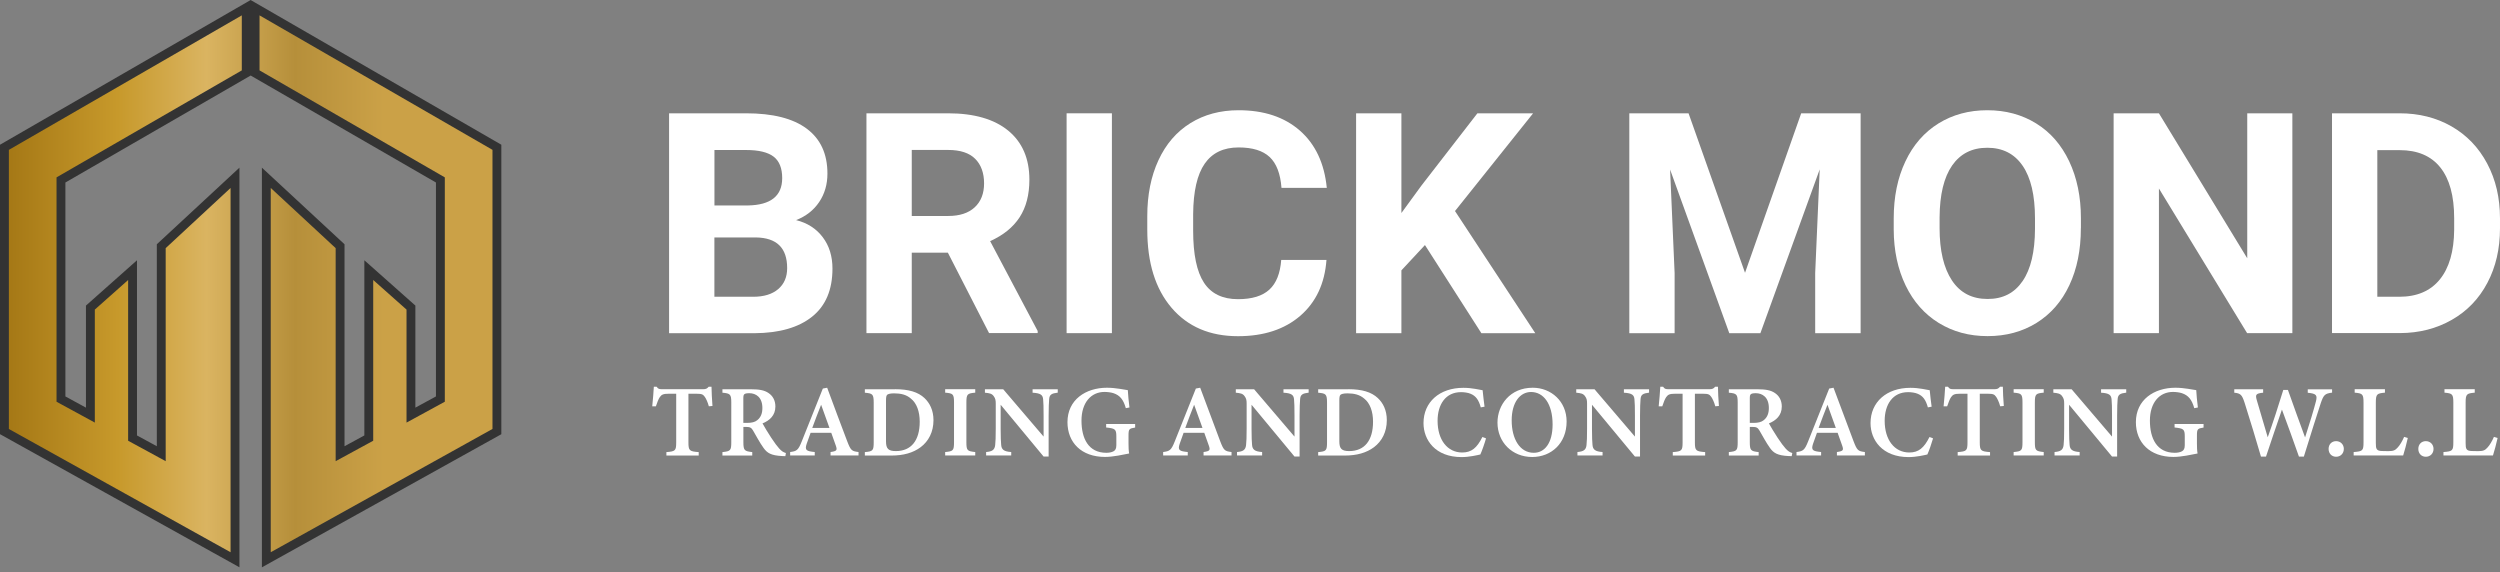 <svg width="214" height="49" viewBox="0 0 214 49" fill="none" xmlns="http://www.w3.org/2000/svg">
<rect x="0" y="0" width="214" height="49" fill="#808080" stroke="none"/>
<path d="M22.797 15.22L29.111 21.073V38.837L31.567 37.499V23.124L35.177 26.329V35.534L37.696 34.163V15.402L21.836 6.245V0.66L42.535 12.609V36.943L22.797 47.918V15.22ZM0.379 36.943V12.609L21.077 0.66V6.245L5.218 15.402V34.16L7.737 35.531V26.326L11.347 23.122V37.497L13.803 38.835V21.073L20.116 15.22V47.918L0.379 36.943Z" fill="url(#paint0_linear_2058_29933)"/>
<path d="M20.698 1.315V6.025L5.218 14.964L4.839 15.184V34.388L5.233 34.603L6.994 35.562L8.117 36.174V26.501L10.968 23.969V37.727L11.362 37.942L13.06 38.865L14.183 39.477V21.24L19.737 16.09V47.273L0.759 36.72V12.829L20.698 1.315ZM22.216 1.315L42.156 12.827V36.718L23.177 47.27V16.09L28.732 21.24V39.477L29.855 38.865L31.552 37.942L31.947 37.727V23.969L34.798 26.501V36.174L35.921 35.562L37.681 34.603L38.076 34.388V15.184L37.696 14.964L22.216 6.025V1.315ZM21.457 0L0 12.389V37.165L20.496 48.56V14.352L13.424 20.909V38.197L11.726 37.274V22.279L7.358 26.157V34.894L5.598 33.935V15.622L21.457 6.465V0.003V0ZM21.457 0V6.465L37.317 15.622V33.935L35.556 34.894V26.157L31.188 22.279V37.274L29.491 38.197V20.909L22.419 14.352V48.563L42.915 37.168V12.389L21.457 0.003V0Z" fill="#333333"/>
<path d="M57.273 28.518V9.699H63.863C66.148 9.699 67.877 10.136 69.055 11.014C70.234 11.892 70.828 13.168 70.828 14.859C70.828 15.781 70.594 16.594 70.119 17.298C69.645 18.001 68.985 18.514 68.145 18.841C69.11 19.081 69.868 19.567 70.425 20.303C70.981 21.034 71.259 21.934 71.259 22.992C71.259 24.803 70.681 26.172 69.525 27.1C68.368 28.032 66.726 28.507 64.588 28.523H57.273V28.518ZM61.152 17.587H64.021C65.974 17.554 66.956 16.774 66.956 15.247C66.956 14.396 66.71 13.779 66.214 13.403C65.717 13.027 64.937 12.841 63.868 12.841H61.157V17.581L61.152 17.587ZM61.152 20.325V25.403H64.474C65.385 25.403 66.099 25.185 66.612 24.749C67.125 24.312 67.381 23.712 67.381 22.949C67.381 21.225 66.492 20.352 64.708 20.325H61.152Z" fill="white"/>
<path d="M81.134 21.629H78.046V28.518H74.168V9.699H81.161C83.381 9.699 85.099 10.196 86.305 11.183C87.51 12.176 88.116 13.572 88.116 15.383C88.116 16.665 87.837 17.739 87.281 18.596C86.725 19.452 85.885 20.134 84.755 20.641L88.825 28.332V28.512H84.663L81.134 21.623V21.629ZM78.046 18.487H81.172C82.148 18.487 82.901 18.241 83.435 17.745C83.97 17.248 84.237 16.567 84.237 15.694C84.237 14.821 83.986 14.107 83.479 13.599C82.977 13.092 82.203 12.836 81.161 12.836H78.046V18.481V18.487Z" fill="white"/>
<path d="M95.179 28.518H91.301V9.699H95.179V28.518Z" fill="white"/>
<path d="M113.546 22.249C113.398 24.272 112.651 25.865 111.304 27.032C109.956 28.194 108.178 28.778 105.974 28.778C103.564 28.778 101.665 27.965 100.28 26.34C98.894 24.714 98.207 22.489 98.207 19.652V18.501C98.207 16.69 98.523 15.098 99.162 13.717C99.8 12.337 100.711 11.279 101.894 10.543C103.078 9.806 104.458 9.436 106.024 9.436C108.195 9.436 109.945 10.019 111.271 11.181C112.596 12.343 113.366 13.979 113.573 16.079H109.695C109.602 14.863 109.264 13.985 108.68 13.439C108.096 12.894 107.213 12.621 106.024 12.621C104.731 12.621 103.765 13.085 103.122 14.012C102.478 14.939 102.151 16.374 102.134 18.321V19.745C102.134 21.779 102.445 23.263 103.062 24.201C103.678 25.14 104.649 25.609 105.974 25.609C107.175 25.609 108.064 25.336 108.658 24.79C109.253 24.245 109.585 23.399 109.673 22.249H113.551H113.546Z" fill="white"/>
<path d="M121.979 20.973L119.96 23.143V28.522H116.082V9.703H119.96V18.234L121.668 15.894L126.462 9.703H131.23L124.548 18.065L131.421 28.522H126.806L121.973 20.973H121.979Z" fill="white"/>
<path d="M144.542 9.703L149.374 23.351L154.18 9.703H159.269V28.522H155.38V23.378L155.767 14.498L150.689 28.522H148.027L142.96 14.514L143.347 23.378V28.522H139.469V9.703H144.536H144.542Z" fill="white"/>
<path d="M178.122 19.538C178.122 21.392 177.795 23.012 177.14 24.409C176.486 25.805 175.547 26.88 174.331 27.638C173.109 28.396 171.713 28.772 170.136 28.772C168.56 28.772 167.185 28.396 165.963 27.649C164.742 26.896 163.793 25.827 163.122 24.436C162.451 23.045 162.107 21.441 162.102 19.636V18.703C162.102 16.848 162.434 15.223 163.105 13.81C163.771 12.403 164.714 11.323 165.936 10.565C167.153 9.812 168.549 9.436 170.114 9.436C171.68 9.436 173.076 9.812 174.293 10.565C175.515 11.317 176.453 12.397 177.124 13.81C177.789 15.217 178.127 16.843 178.127 18.687V19.527L178.122 19.538ZM174.195 18.687C174.195 16.712 173.84 15.212 173.136 14.187C172.433 13.161 171.424 12.648 170.114 12.648C168.805 12.648 167.807 13.156 167.103 14.165C166.4 15.179 166.04 16.663 166.029 18.616V19.532C166.029 21.452 166.383 22.941 167.087 24.005C167.791 25.069 168.811 25.592 170.136 25.592C171.462 25.592 172.438 25.079 173.136 24.059C173.835 23.04 174.189 21.55 174.195 19.592V18.676V18.687Z" fill="white"/>
<path d="M196.232 28.518H192.353L184.804 16.136V28.518H180.926V9.699H184.804L192.364 22.109V9.699H196.226V28.518H196.232Z" fill="white"/>
<path d="M199.62 28.518V9.699H205.408C207.06 9.699 208.544 10.07 209.848 10.817C211.151 11.565 212.171 12.623 212.902 13.998C213.633 15.372 213.999 16.932 213.999 18.683V19.55C213.999 21.301 213.639 22.856 212.919 24.214C212.199 25.578 211.184 26.631 209.875 27.378C208.566 28.125 207.088 28.507 205.44 28.512H199.609L199.62 28.518ZM203.499 12.841V25.403H205.375C206.891 25.403 208.048 24.907 208.85 23.919C209.651 22.932 210.061 21.514 210.077 19.67V18.678C210.077 16.763 209.679 15.318 208.888 14.33C208.097 13.343 206.935 12.852 205.413 12.852H203.499V12.841Z" fill="white"/>
<path d="M60.676 34.778C60.583 34.418 60.425 34.102 60.332 33.971C60.179 33.769 60.103 33.703 59.601 33.703H58.93V37.86C58.93 38.575 59.012 38.64 59.809 38.7V38.995H57.043V38.7C57.812 38.64 57.883 38.58 57.883 37.86V33.703H57.261C56.776 33.703 56.634 33.774 56.476 33.998C56.361 34.167 56.258 34.445 56.143 34.783H55.832C55.892 34.184 55.947 33.545 55.968 33.103H56.208C56.339 33.305 56.443 33.316 56.699 33.316H60.179C60.419 33.316 60.523 33.273 60.665 33.103H60.905C60.91 33.485 60.943 34.205 60.987 34.751L60.681 34.778H60.676Z" fill="white"/>
<path d="M67.224 39.048C67.147 39.048 67.049 39.048 66.94 39.037C65.996 38.988 65.669 38.775 65.364 38.349C65.025 37.88 64.747 37.34 64.458 36.849C64.311 36.599 64.191 36.544 63.853 36.544H63.634V37.848C63.634 38.568 63.727 38.622 64.393 38.699V38.993H61.84V38.699C62.527 38.628 62.598 38.568 62.598 37.848V34.455C62.598 33.746 62.505 33.675 61.84 33.615V33.32H64.267C64.993 33.32 65.434 33.402 65.784 33.642C66.138 33.877 66.373 34.264 66.373 34.798C66.373 35.568 65.871 35.998 65.271 36.244C65.413 36.511 65.762 37.084 66.024 37.482C66.335 37.957 66.52 38.186 66.695 38.388C66.907 38.622 67.038 38.704 67.273 38.78L67.224 39.059V39.048ZM63.934 36.2C64.338 36.2 64.627 36.135 64.823 35.966C65.129 35.72 65.26 35.382 65.26 34.924C65.26 33.997 64.698 33.658 64.142 33.658C63.902 33.658 63.776 33.691 63.716 33.746C63.651 33.8 63.629 33.898 63.629 34.095V36.2H63.929H63.934Z" fill="white"/>
<path d="M71.095 38.988V38.693C71.651 38.617 71.673 38.524 71.553 38.164C71.455 37.875 71.302 37.466 71.155 37.046H69.388C69.279 37.357 69.153 37.695 69.049 37.995C68.864 38.551 69.044 38.622 69.742 38.693V38.988H67.637V38.693C68.188 38.622 68.324 38.551 68.624 37.799L70.435 33.26L70.806 33.19C71.362 34.7 71.957 36.288 72.519 37.766C72.824 38.562 72.906 38.622 73.49 38.693V38.988H71.09H71.095ZM70.288 34.646C70.026 35.317 69.764 35.977 69.529 36.631H71.002L70.288 34.646Z" fill="white"/>
<path d="M76.622 33.316C77.779 33.316 78.586 33.556 79.137 34.075C79.573 34.489 79.906 35.1 79.906 35.967C79.906 36.977 79.486 37.767 78.815 38.275C78.16 38.766 77.326 38.995 76.306 38.995H74.031V38.7C74.724 38.64 74.789 38.569 74.789 37.849V34.473C74.789 33.731 74.691 33.676 74.031 33.616V33.322H76.622V33.316ZM75.842 37.778C75.842 38.411 76.044 38.613 76.688 38.613C78.002 38.613 78.728 37.702 78.728 36.098C78.728 35.225 78.466 34.5 77.964 34.113C77.588 33.785 77.113 33.671 76.529 33.671C76.18 33.671 76.011 33.736 75.946 33.791C75.87 33.862 75.842 33.993 75.842 34.276V37.784V37.778Z" fill="white"/>
<path d="M80.906 38.989V38.695C81.588 38.629 81.664 38.58 81.664 37.844V34.467C81.664 33.725 81.583 33.671 80.906 33.611V33.316H83.481V33.611C82.799 33.676 82.723 33.731 82.723 34.467V37.844C82.723 38.575 82.799 38.618 83.481 38.695V38.989H80.906Z" fill="white"/>
<path d="M90.549 33.609C90.009 33.675 89.834 33.779 89.807 34.177C89.785 34.498 89.763 34.815 89.763 35.595V39.08H89.332L85.656 34.646V36.691C85.656 37.46 85.678 37.82 85.7 38.071C85.727 38.475 85.923 38.655 86.561 38.693V38.988H84.412V38.693C84.925 38.65 85.138 38.519 85.187 38.104C85.219 37.804 85.236 37.46 85.236 36.686V34.564C85.236 34.291 85.219 34.117 85.056 33.904C84.898 33.686 84.696 33.653 84.309 33.615V33.32H85.874L89.332 37.373V35.6C89.332 34.82 89.321 34.504 89.294 34.204C89.267 33.822 89.109 33.658 88.389 33.615V33.32H90.543V33.615L90.549 33.609Z" fill="white"/>
<path d="M97.168 36.599C96.655 36.68 96.601 36.719 96.601 37.286V37.979C96.601 38.29 96.612 38.584 96.655 38.819C96.175 38.911 95.302 39.113 94.588 39.113C92.559 39.113 91.375 37.87 91.375 36.135C91.375 34.215 92.941 33.19 94.757 33.19C95.526 33.19 96.257 33.364 96.541 33.397C96.557 33.762 96.617 34.379 96.682 34.88L96.371 34.94C96.164 34.199 95.864 33.844 95.319 33.658C95.117 33.588 94.784 33.549 94.55 33.549C93.393 33.549 92.575 34.466 92.575 36.004C92.575 37.542 93.175 38.759 94.702 38.759C94.921 38.759 95.16 38.721 95.324 38.628C95.472 38.541 95.559 38.41 95.559 38.11V37.357C95.559 36.735 95.455 36.675 94.686 36.593V36.293H97.168V36.593V36.599Z" fill="white"/>
<path d="M103.025 38.988V38.693C103.581 38.617 103.603 38.524 103.483 38.164C103.385 37.875 103.232 37.466 103.085 37.046H101.317C101.203 37.357 101.083 37.695 100.979 37.995C100.794 38.551 100.974 38.622 101.672 38.693V38.988H99.566V38.693C100.117 38.622 100.254 38.551 100.554 37.799L102.365 33.26L102.736 33.19C103.292 34.7 103.887 36.288 104.448 37.766C104.754 38.562 104.836 38.622 105.419 38.693V38.988H103.019H103.025ZM102.217 34.646C101.956 35.317 101.694 35.977 101.459 36.631H102.932L102.217 34.646Z" fill="white"/>
<path d="M112.031 33.609C111.491 33.675 111.316 33.779 111.289 34.177C111.267 34.498 111.245 34.815 111.245 35.595V39.08H110.809L107.132 34.646V36.691C107.132 37.46 107.154 37.82 107.176 38.071C107.203 38.475 107.4 38.655 108.038 38.693V38.988H105.889V38.693C106.402 38.65 106.614 38.519 106.663 38.104C106.696 37.804 106.712 37.46 106.712 36.686V34.564C106.712 34.291 106.696 34.117 106.532 33.904C106.374 33.686 106.172 33.653 105.785 33.615V33.32H107.351L110.809 37.373V35.6C110.809 34.82 110.798 34.504 110.771 34.204C110.743 33.822 110.585 33.658 109.865 33.615V33.32H112.02V33.615L112.031 33.609Z" fill="white"/>
<path d="M115.427 33.316C116.583 33.316 117.391 33.556 117.942 34.075C118.383 34.489 118.711 35.1 118.711 35.967C118.711 36.977 118.291 37.767 117.62 38.275C116.965 38.766 116.131 38.995 115.111 38.995H112.836V38.7C113.529 38.64 113.594 38.569 113.594 37.849V34.473C113.594 33.731 113.496 33.676 112.836 33.616V33.322H115.427V33.316ZM114.647 37.778C114.647 38.411 114.849 38.613 115.492 38.613C116.807 38.613 117.532 37.702 117.532 36.098C117.532 35.225 117.271 34.5 116.769 34.113C116.387 33.785 115.918 33.671 115.334 33.671C114.985 33.671 114.816 33.736 114.751 33.791C114.674 33.862 114.647 33.993 114.647 34.276V37.784V37.778Z" fill="white"/>
<path d="M127.203 37.528C127.083 37.959 126.853 38.608 126.717 38.903C126.483 38.957 125.779 39.127 125.113 39.127C122.855 39.127 121.852 37.659 121.852 36.219C121.852 34.419 123.221 33.197 125.266 33.197C126.024 33.197 126.673 33.372 126.913 33.404C126.957 33.808 127.017 34.414 127.077 34.812L126.755 34.872C126.575 34.223 126.33 33.89 125.877 33.705C125.659 33.612 125.332 33.568 125.064 33.568C123.739 33.568 123.057 34.626 123.057 36.023C123.057 37.654 123.897 38.734 125.168 38.734C125.959 38.734 126.428 38.341 126.892 37.408L127.197 37.523L127.203 37.528Z" fill="white"/>
<path d="M131.205 33.19C132.776 33.19 134.102 34.357 134.102 36.08C134.102 37.946 132.793 39.119 131.156 39.119C129.433 39.119 128.184 37.842 128.184 36.173C128.184 34.657 129.264 33.19 131.2 33.19H131.205ZM131.058 33.555C130.136 33.555 129.4 34.411 129.4 35.988C129.4 37.564 130.093 38.759 131.293 38.759C132.204 38.759 132.902 37.962 132.902 36.331C132.902 34.564 132.122 33.555 131.058 33.555Z" fill="white"/>
<path d="M141.171 33.609C140.631 33.675 140.457 33.779 140.43 34.177C140.408 34.498 140.386 34.815 140.386 35.595V39.08H139.95L136.273 34.646V36.691C136.273 37.46 136.295 37.82 136.317 38.071C136.344 38.475 136.54 38.655 137.179 38.693V38.988H135.029V38.693C135.542 38.65 135.76 38.519 135.804 38.104C135.837 37.804 135.853 37.46 135.853 36.686V34.564C135.853 34.291 135.837 34.117 135.673 33.904C135.515 33.686 135.313 33.653 134.926 33.615V33.32H136.491L139.95 37.373V35.6C139.95 34.82 139.939 34.504 139.911 34.204C139.884 33.822 139.726 33.658 139.006 33.615V33.32H141.16V33.615L141.171 33.609Z" fill="white"/>
<path d="M146.828 34.778C146.735 34.418 146.577 34.102 146.484 33.971C146.332 33.769 146.255 33.703 145.754 33.703H145.083V37.86C145.083 38.575 145.164 38.64 145.961 38.7V38.995H143.19V38.7C143.959 38.64 144.03 38.58 144.03 37.86V33.703H143.408C142.923 33.703 142.781 33.774 142.623 33.998C142.508 34.167 142.404 34.445 142.29 34.783H141.984C142.044 34.184 142.099 33.545 142.121 33.103H142.361C142.492 33.305 142.595 33.316 142.852 33.316H146.332C146.572 33.316 146.675 33.273 146.817 33.103H147.057C147.057 33.485 147.095 34.205 147.139 34.751L146.834 34.778H146.828Z" fill="white"/>
<path d="M153.372 39.048C153.301 39.048 153.197 39.048 153.088 39.037C152.145 38.988 151.817 38.775 151.512 38.349C151.174 37.88 150.896 37.34 150.607 36.849C150.459 36.599 150.339 36.544 150.001 36.544H149.783V37.848C149.783 38.568 149.876 38.622 150.541 38.699V38.993H147.988V38.699C148.676 38.628 148.746 38.568 148.746 37.848V34.455C148.746 33.746 148.654 33.675 147.988 33.615V33.32H150.416C151.141 33.32 151.583 33.402 151.932 33.642C152.287 33.877 152.521 34.264 152.521 34.798C152.521 35.568 152.019 35.998 151.419 36.244C151.561 36.511 151.91 37.084 152.172 37.482C152.483 37.957 152.668 38.186 152.843 38.388C153.056 38.622 153.187 38.704 153.421 38.78L153.367 39.059L153.372 39.048ZM150.083 36.2C150.487 36.2 150.776 36.135 150.977 35.966C151.283 35.72 151.414 35.382 151.414 34.924C151.414 33.997 150.852 33.658 150.296 33.658C150.056 33.658 149.93 33.691 149.87 33.746C149.805 33.8 149.783 33.898 149.783 34.095V36.2H150.083Z" fill="white"/>
<path d="M157.24 38.988V38.693C157.796 38.617 157.818 38.524 157.698 38.164C157.6 37.875 157.447 37.466 157.3 37.046H155.532C155.423 37.357 155.298 37.695 155.194 37.995C155.009 38.551 155.189 38.622 155.887 38.693V38.988H153.781V38.693C154.332 38.622 154.469 38.551 154.769 37.799L156.579 33.26L156.95 33.19C157.507 34.7 158.101 36.288 158.663 37.766C158.969 38.562 159.05 38.622 159.634 38.693V38.988H157.234H157.24ZM156.432 34.646C156.17 35.317 155.909 35.977 155.674 36.631H157.147L156.432 34.646Z" fill="white"/>
<path d="M165.468 37.528C165.348 37.959 165.119 38.608 164.983 38.903C164.748 38.957 164.045 39.127 163.379 39.127C161.121 39.127 160.117 37.659 160.117 36.219C160.117 34.419 161.486 33.197 163.532 33.197C164.29 33.197 164.939 33.372 165.185 33.404C165.223 33.808 165.288 34.414 165.348 34.812L165.026 34.872C164.846 34.223 164.601 33.89 164.148 33.705C163.93 33.612 163.603 33.568 163.335 33.568C162.01 33.568 161.328 34.626 161.328 36.023C161.328 37.654 162.168 38.734 163.439 38.734C164.23 38.734 164.699 38.341 165.163 37.408L165.468 37.523V37.528Z" fill="white"/>
<path d="M171.215 34.778C171.122 34.418 170.964 34.102 170.871 33.971C170.718 33.769 170.642 33.703 170.14 33.703H169.469V37.86C169.469 38.575 169.551 38.64 170.348 38.7V38.995H167.577V38.7C168.346 38.64 168.417 38.58 168.417 37.86V33.703H167.795C167.309 33.703 167.167 33.774 167.009 33.998C166.895 34.167 166.791 34.445 166.677 34.783H166.371C166.431 34.184 166.486 33.545 166.507 33.103H166.747C166.878 33.305 166.982 33.316 167.238 33.316H170.718C170.958 33.316 171.062 33.273 171.204 33.103H171.444C171.444 33.485 171.482 34.205 171.526 34.751L171.22 34.778H171.215Z" fill="white"/>
<path d="M172.367 38.989V38.695C173.049 38.629 173.125 38.58 173.125 37.844V34.467C173.125 33.725 173.044 33.671 172.367 33.611V33.316H174.942V33.611C174.26 33.676 174.184 33.731 174.184 34.467V37.844C174.184 38.575 174.26 38.618 174.942 38.695V38.989H172.367Z" fill="white"/>
<path d="M182.011 33.609C181.471 33.675 181.297 33.779 181.269 34.177C181.248 34.498 181.226 34.815 181.226 35.595V39.08H180.789L177.113 34.646V36.691C177.113 37.46 177.135 37.82 177.157 38.071C177.184 38.475 177.38 38.655 178.018 38.693V38.988H175.869V38.693C176.382 38.65 176.595 38.519 176.644 38.104C176.677 37.804 176.693 37.46 176.693 36.686V34.564C176.693 34.291 176.677 34.117 176.513 33.904C176.355 33.686 176.153 33.653 175.766 33.615V33.32H177.331L180.789 37.373V35.6C180.789 34.82 180.778 34.504 180.751 34.204C180.724 33.822 180.566 33.658 179.851 33.615V33.32H182.006V33.615L182.011 33.609Z" fill="white"/>
<path d="M188.625 36.599C188.112 36.68 188.058 36.719 188.058 37.286V37.979C188.058 38.29 188.069 38.584 188.112 38.819C187.632 38.911 186.759 39.113 186.045 39.113C184.016 39.113 182.832 37.87 182.832 36.135C182.832 34.215 184.398 33.19 186.214 33.19C186.983 33.19 187.714 33.364 187.998 33.397C188.014 33.762 188.074 34.379 188.139 34.88L187.829 34.94C187.621 34.199 187.321 33.844 186.776 33.658C186.574 33.588 186.241 33.549 186.007 33.549C184.85 33.549 184.032 34.466 184.032 36.004C184.032 37.542 184.632 38.759 186.159 38.759C186.378 38.759 186.618 38.721 186.781 38.628C186.928 38.541 187.016 38.41 187.016 38.11V37.357C187.016 36.735 186.912 36.675 186.143 36.593V36.293H188.625V36.593V36.599Z" fill="white"/>
<path d="M199.627 33.609C199.005 33.691 198.901 33.8 198.656 34.515C198.405 35.257 197.74 37.379 197.21 39.086H196.79C196.343 37.793 195.814 36.364 195.334 35.06C194.859 36.446 194.396 37.793 193.97 39.086H193.539C193.158 37.76 192.623 36.015 192.138 34.477C191.914 33.795 191.799 33.669 191.254 33.615V33.32H193.725V33.615C193.076 33.68 193.054 33.795 193.179 34.248C193.485 35.311 193.807 36.386 194.118 37.433C194.576 36.146 195.029 34.76 195.449 33.38H195.847C196.332 34.766 196.823 36.097 197.314 37.444C197.652 36.424 198.1 34.935 198.247 34.346C198.372 33.833 198.29 33.691 197.543 33.62V33.326H199.627V33.62V33.609Z" fill="white"/>
<path d="M199.972 39.098C199.595 39.098 199.328 38.82 199.328 38.427C199.328 38.035 199.595 37.762 199.972 37.762C200.348 37.762 200.632 38.045 200.632 38.427C200.632 38.809 200.359 39.098 199.972 39.098Z" fill="white"/>
<path d="M206.109 37.484C206.044 37.822 205.793 38.744 205.711 38.989H201.473V38.695C202.253 38.635 202.318 38.58 202.318 37.844V34.467C202.318 33.731 202.231 33.671 201.56 33.611V33.316H204.151V33.611C203.464 33.676 203.371 33.725 203.371 34.467V37.915C203.371 38.411 203.409 38.596 203.895 38.607C203.911 38.607 204.391 38.618 204.429 38.618C204.909 38.618 205.04 38.531 205.247 38.302C205.433 38.111 205.645 37.74 205.793 37.397L206.104 37.489L206.109 37.484Z" fill="white"/>
<path d="M207.651 39.098C207.275 39.098 207.008 38.82 207.008 38.427C207.008 38.035 207.275 37.762 207.651 37.762C208.028 37.762 208.311 38.045 208.311 38.427C208.311 38.809 208.039 39.098 207.651 39.098Z" fill="white"/>
<path d="M213.797 37.484C213.731 37.822 213.48 38.744 213.398 38.989H209.16V38.695C209.94 38.635 210.006 38.58 210.006 37.844V34.467C210.006 33.731 209.918 33.671 209.247 33.611V33.316H211.838V33.611C211.151 33.676 211.058 33.725 211.058 34.467V37.915C211.058 38.411 211.097 38.596 211.582 38.607C211.598 38.607 212.078 38.618 212.117 38.618C212.597 38.618 212.728 38.531 212.935 38.302C213.12 38.111 213.333 37.74 213.48 37.397L213.791 37.489L213.797 37.484Z" fill="white"/>
<defs>
<linearGradient id="paint0_linear_2058_29933" x1="0.379" y1="24.288" x2="42.535" y2="24.288" gradientUnits="userSpaceOnUse">
<stop stop-color="#A47715"/>
<stop offset="0.23" stop-color="#C7992B"/>
<stop offset="0.41" stop-color="#DAB461"/>
<stop offset="0.59" stop-color="#B68F3A"/>
<stop offset="0.77" stop-color="#CBA147"/>
</linearGradient>
</defs>
</svg>
